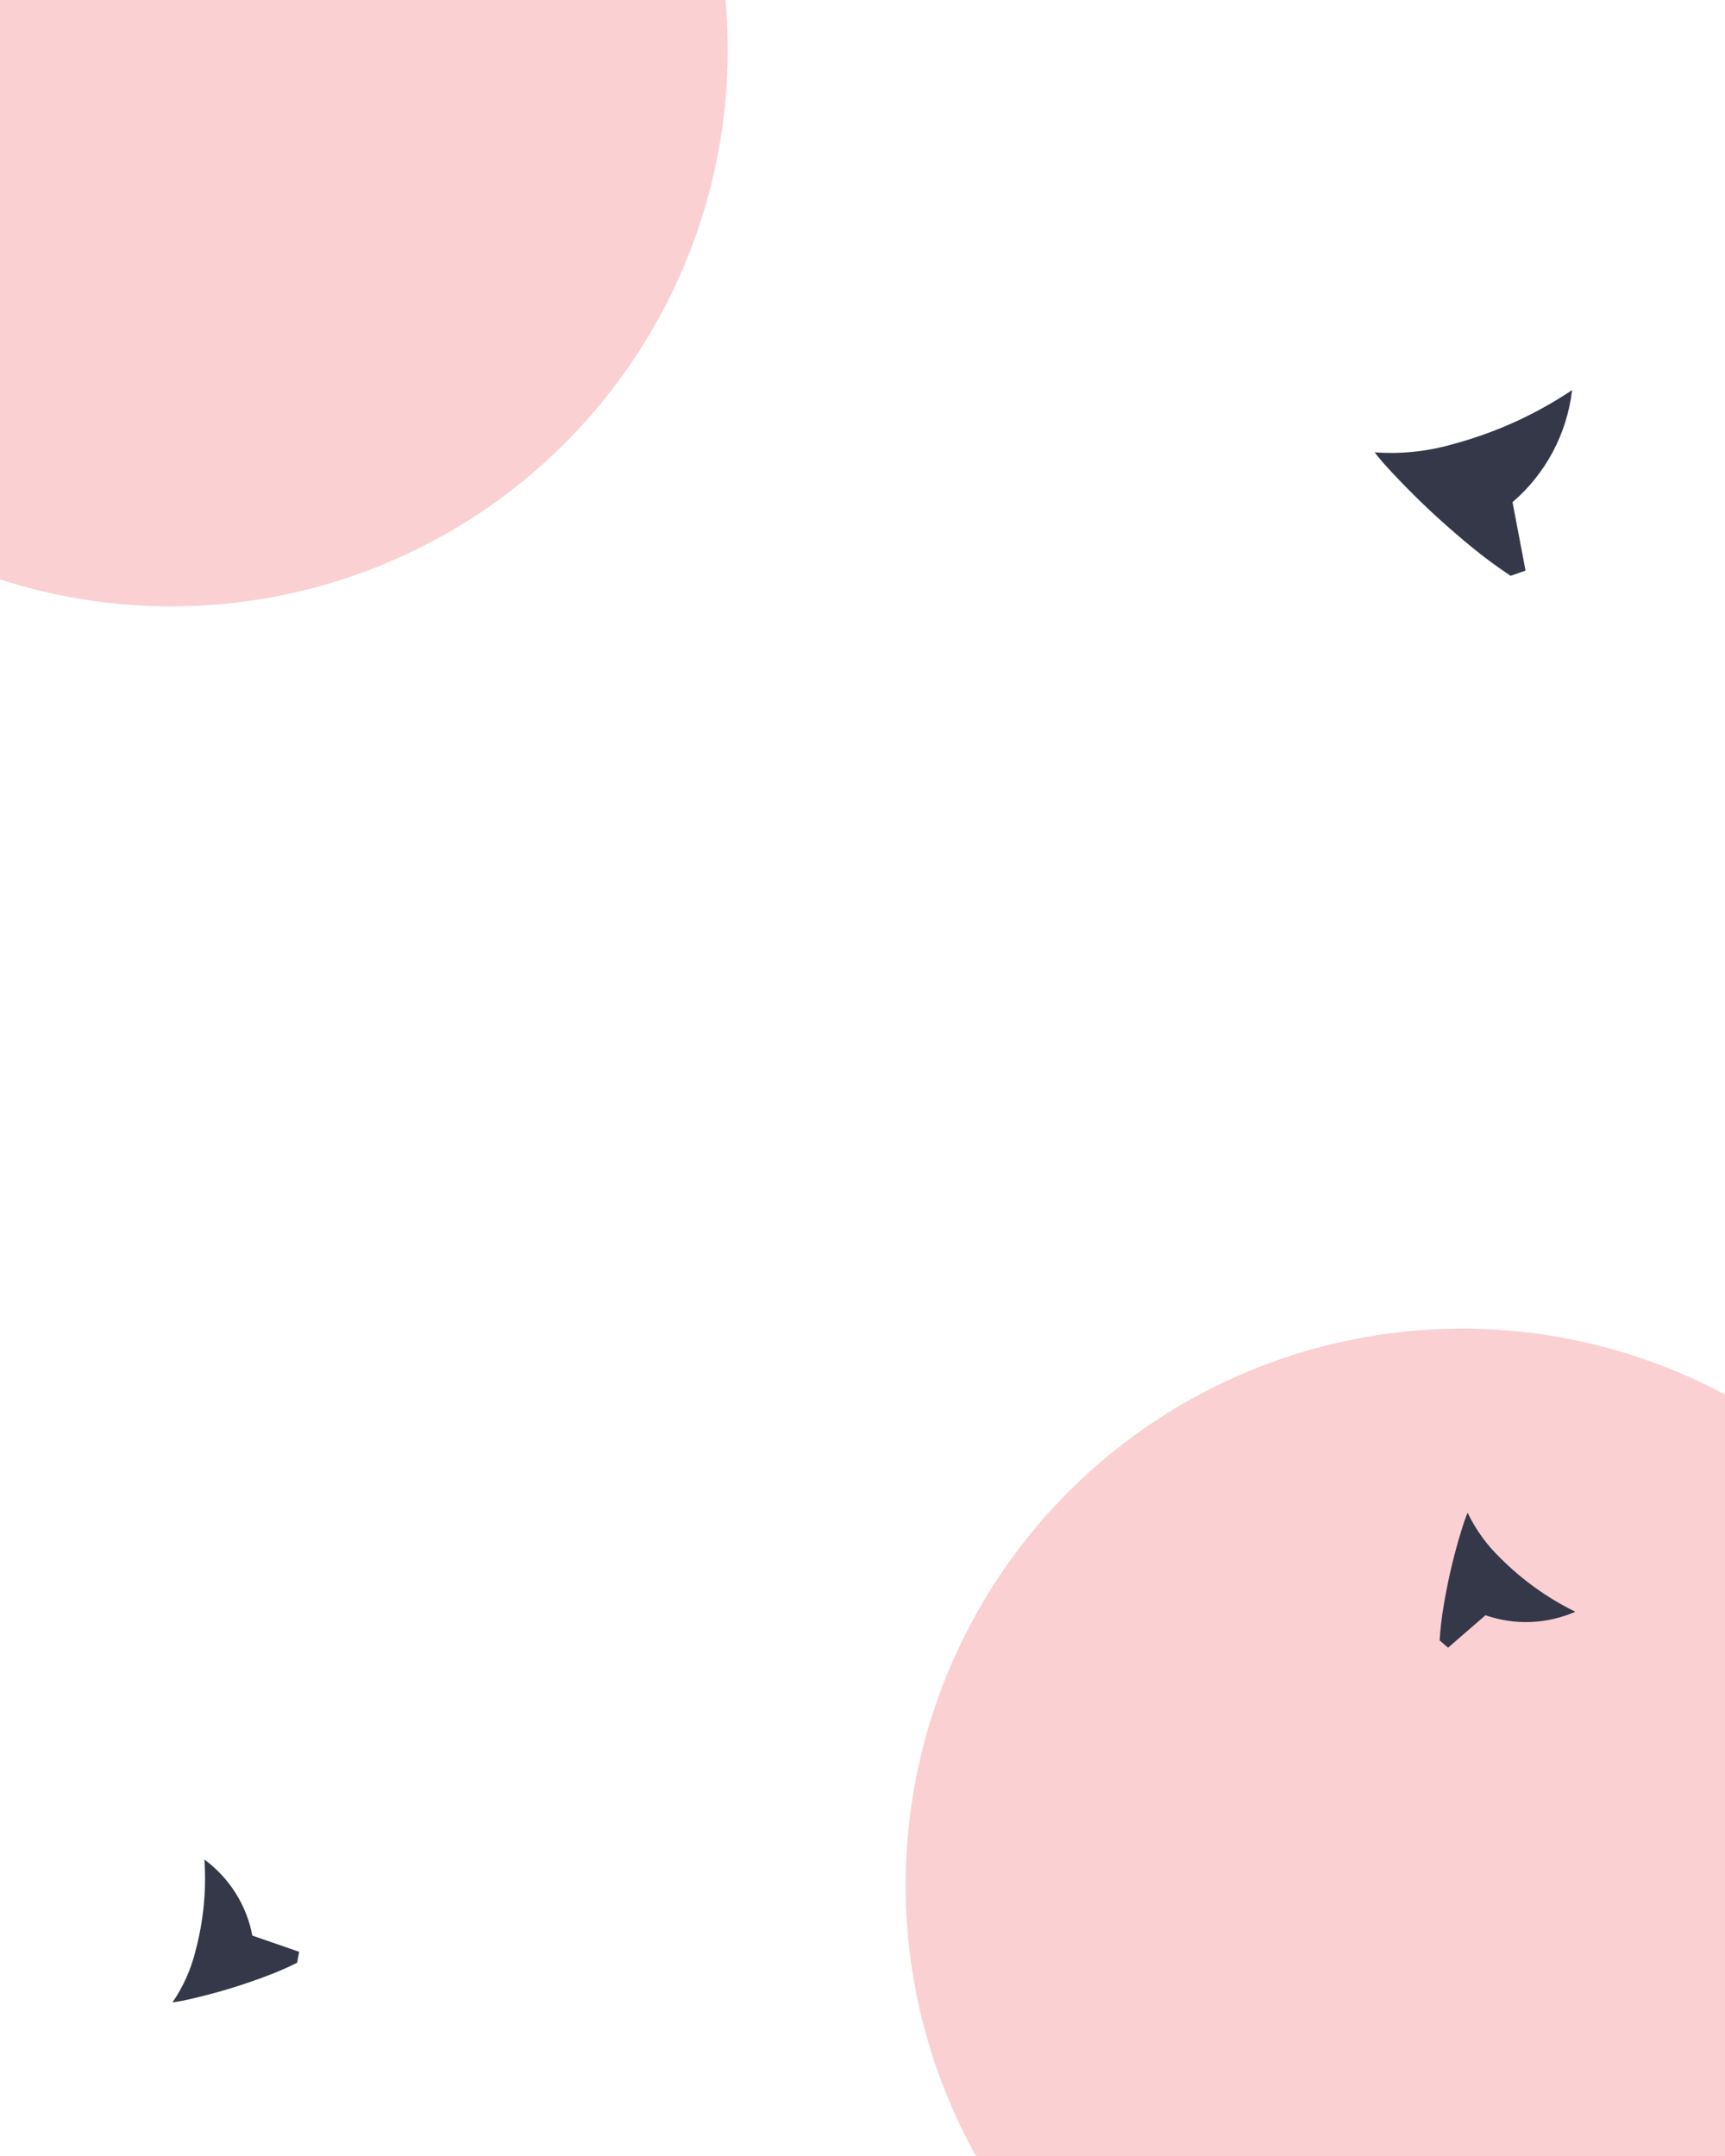 <svg width="640" height="800" viewBox="0 0 640 800" fill="none" xmlns="http://www.w3.org/2000/svg">
<g opacity="0.5" filter="url(#filter0_f_129_4414)">
<circle cx="542.5" cy="699.5" r="206.5" fill="#F04451" fill-opacity="0.5"/>
</g>
<g opacity="0.5" filter="url(#filter1_f_129_4414)">
<circle cx="63.5" cy="18.5" r="206.5" fill="#F04451" fill-opacity="0.5"/>
</g>
<path d="M543.176 564.8C540.427 573.251 538.216 581.868 536.557 590.597C536.195 592.462 535.863 594.338 535.56 596.201C534.86 600.332 534.379 604.498 534.118 608.679C535.175 609.591 537.25 611.382 537.25 611.382L547.091 602.858L551.133 599.357L551.13 599.339C561.998 603.135 573.91 602.674 584.48 598.049C584.374 598.001 584.262 597.946 584.154 597.897C574.023 592.877 564.778 586.24 556.78 578.244C551.698 573.385 547.538 567.644 544.5 561.297C544.108 562.248 543.73 563.256 543.36 564.293C543.299 564.463 543.236 564.627 543.176 564.8Z" fill="#343849"/>
<path d="M513.336 171.909C521.701 181.176 530.65 189.902 540.128 198.032C542.148 199.778 544.202 201.496 546.261 203.169C550.808 206.913 555.552 210.414 560.471 213.656C562.335 213.005 565.996 211.723 565.996 211.723L562.579 193.748L561.175 186.365L561.151 186.356C573.504 175.742 581.402 160.878 583.264 144.739C583.13 144.835 582.983 144.934 582.846 145.031C569.522 153.888 554.853 160.533 539.411 164.704C529.871 167.509 519.907 168.573 510 167.842C510.883 168.986 511.845 170.153 512.848 171.33C513.013 171.524 513.168 171.715 513.336 171.909Z" fill="#343849"/>
<path d="M67.696 742.395C76.39 740.55 84.957 738.157 93.346 735.229C95.142 734.609 96.933 733.96 98.698 733.291C102.626 731.831 106.474 730.165 110.225 728.3C110.486 726.929 111 724.236 111 724.236L98.698 719.976L93.645 718.226L93.631 718.238C91.483 706.927 85.129 696.842 75.838 690C75.85 690.116 75.859 690.24 75.869 690.359C76.588 701.642 75.462 712.968 72.537 723.892C70.87 730.722 67.978 737.195 64 743C65.02 742.864 66.082 742.687 67.165 742.489C67.343 742.457 67.516 742.429 67.696 742.395Z" fill="#343849"/>
<defs>
<filter id="filter0_f_129_4414" x="-164" y="-7" width="1413" height="1413" filterUnits="userSpaceOnUse" color-interpolation-filters="sRGB">
<feFlood flood-opacity="0" result="BackgroundImageFix"/>
<feBlend mode="normal" in="SourceGraphic" in2="BackgroundImageFix" result="shape"/>
<feGaussianBlur stdDeviation="250" result="effect1_foregroundBlur_129_4414"/>
</filter>
<filter id="filter1_f_129_4414" x="-643" y="-688" width="1413" height="1413" filterUnits="userSpaceOnUse" color-interpolation-filters="sRGB">
<feFlood flood-opacity="0" result="BackgroundImageFix"/>
<feBlend mode="normal" in="SourceGraphic" in2="BackgroundImageFix" result="shape"/>
<feGaussianBlur stdDeviation="250" result="effect1_foregroundBlur_129_4414"/>
</filter>
</defs>
</svg>
